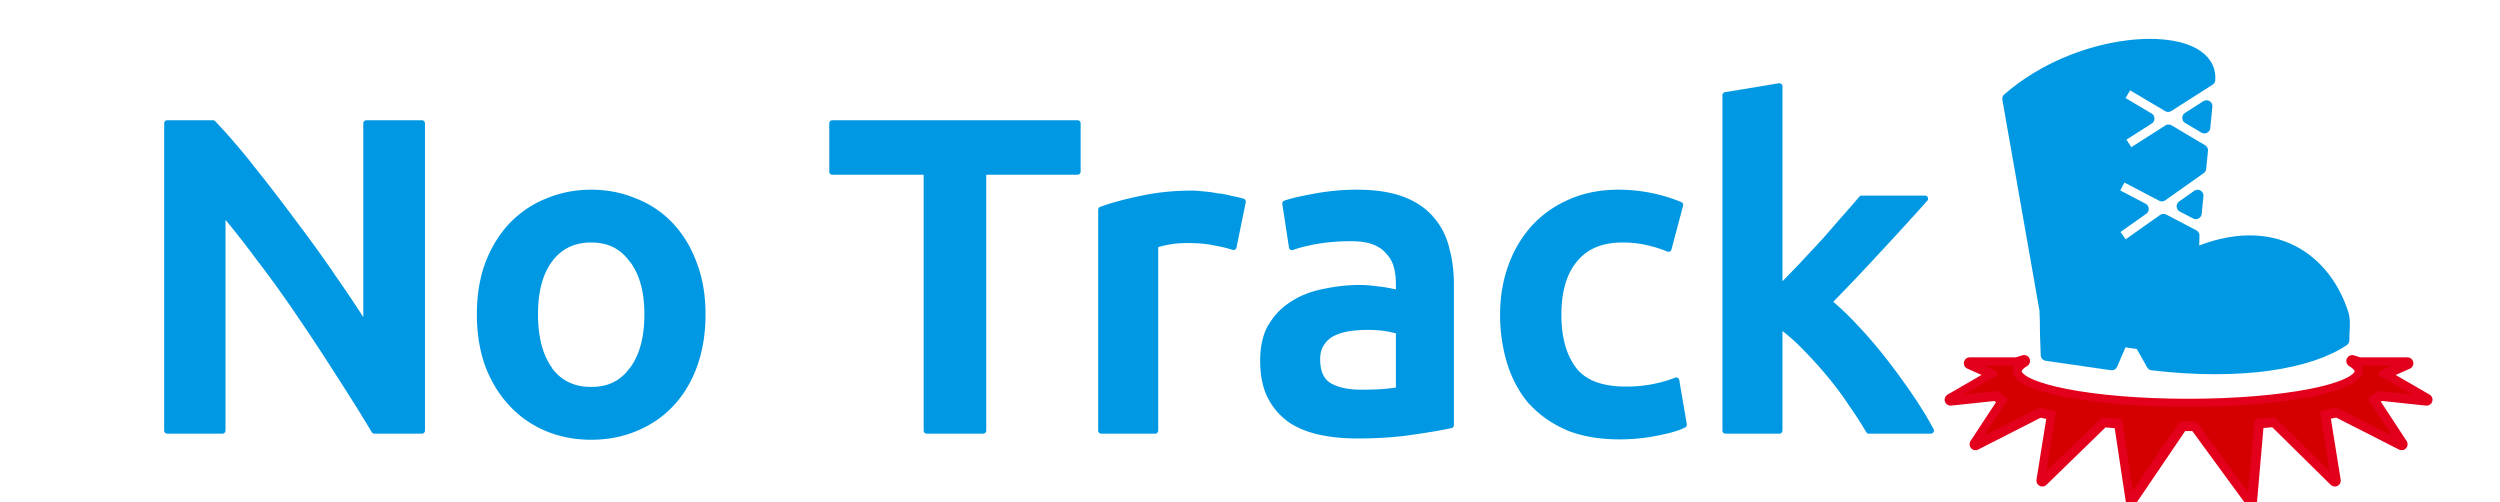 <?xml version="1.0" encoding="UTF-8" standalone="no"?>
<!-- Created with Inkscape (http://www.inkscape.org/) -->

<svg
   xmlns:dc="http://purl.org/dc/elements/1.1/"
   xmlns:cc="http://creativecommons.org/ns#"
   xmlns:rdf="http://www.w3.org/1999/02/22-rdf-syntax-ns#"
   xmlns:svg="http://www.w3.org/2000/svg"
   xmlns="http://www.w3.org/2000/svg"
   xmlns:sodipodi="http://sodipodi.sourceforge.net/DTD/sodipodi-0.dtd"
   xmlns:inkscape="http://www.inkscape.org/namespaces/inkscape"
   width="423"
   height="85"
   id="svg2"
   version="1.1"
   inkscape:version="0.91 r13725"
   sodipodi:docname="ntrklogo.svg"
   inkscape:export-filename="/home/quids/Pictures/Art/NoTrack/ntrklogo2.png"
   inkscape:export-xdpi="99.529411"
   inkscape:export-ydpi="99.529411">
  <defs
     id="defs4">
    <filter
       id="filter3775"
       inkscape:label="Melted jelly, matte"
       inkscape:menu="Bevels"
       inkscape:menu-tooltip="Matte bevel with blurred edges"
       height="1.3"
       y="-0.15"
       width="1.3"
       x="-0.15"
       style="color-interpolation-filters:sRGB">
      <feComposite
         id="feComposite3777"
         in2="SourceGraphic"
         operator="arithmetic"
         result="fbSourceGraphic"
         in="SourceGraphic"
         k2="0.9"
         k1="0"
         k3="0"
         k4="0" />
      <feGaussianBlur
         id="feGaussianBlur3779"
         result="result0"
         in="fbSourceGraphic"
         stdDeviation="6" />
      <feSpecularLighting
         id="feSpecularLighting3781"
         specularExponent="15"
         specularConstant="0.9"
         surfaceScale="6"
         lighting-color="#ffffff"
         result="result1"
         in="result0">
        <feDistantLight
           id="feDistantLight3783"
           azimuth="235"
           elevation="65" />
      </feSpecularLighting>
      <feComposite
         id="feComposite3785"
         in2="result0"
         k3="0.1"
         k2="0.7"
         operator="arithmetic"
         result="result4"
         in="result1"
         k1="0.1"
         k4="0" />
      <feComposite
         id="feComposite3787"
         in2="result0"
         operator="atop"
         result="result2"
         in="result4" />
    </filter>
    <filter
       id="filter3775-2"
       inkscape:label="Melted jelly, matte"
       inkscape:menu="Bevels"
       inkscape:menu-tooltip="Matte bevel with blurred edges"
       height="1.3"
       y="-0.15"
       width="1.3"
       x="-0.15"
       style="color-interpolation-filters:sRGB">
      <feComposite
         k4="0"
         k3="0"
         k1="0"
         id="feComposite3777-4"
         in2="SourceGraphic"
         operator="arithmetic"
         result="fbSourceGraphic"
         in="SourceGraphic"
         k2="0.9" />
      <feGaussianBlur
         id="feGaussianBlur3779-1"
         result="result0"
         in="fbSourceGraphic"
         stdDeviation="6" />
      <feSpecularLighting
         id="feSpecularLighting3781-7"
         specularExponent="15"
         specularConstant="0.9"
         surfaceScale="6"
         lighting-color="#ffffff"
         result="result1"
         in="result0">
        <feDistantLight
           id="feDistantLight3783-3"
           azimuth="235"
           elevation="65" />
      </feSpecularLighting>
      <feComposite
         k4="0"
         id="feComposite3785-7"
         in2="result0"
         k3="0.1"
         k2="0.7"
         operator="arithmetic"
         result="result4"
         in="result1"
         k1="0.1" />
      <feComposite
         id="feComposite3787-6"
         in2="result0"
         operator="atop"
         result="result2"
         in="result4" />
    </filter>
    <filter
       inkscape:collect="always"
       id="filter3944"
       x="-0.044"
       width="1.087"
       y="-0.217"
       height="1.434"
       style="color-interpolation-filters:sRGB">
      <feGaussianBlur
         inkscape:collect="always"
         stdDeviation="5.451"
         id="feGaussianBlur3946" />
    </filter>
    <filter
       inkscape:collect="always"
       style="color-interpolation-filters:sRGB"
       id="filter4299"
       x="-0.054"
       width="1.109"
       y="-0.184"
       height="1.369">
      <feGaussianBlur
         inkscape:collect="always"
         stdDeviation="10.864"
         id="feGaussianBlur4301" />
    </filter>
    <filter
       inkscape:collect="always"
       style="color-interpolation-filters:sRGB"
       id="filter4307"
       x="-0.082"
       width="1.165"
       y="-0.086"
       height="1.171">
      <feGaussianBlur
         inkscape:collect="always"
         stdDeviation="10.385"
         id="feGaussianBlur4309" />
    </filter>
  </defs>
  <sodipodi:namedview
     id="base"
     pagecolor="#ffffff"
     bordercolor="#666666"
     borderopacity="1.0"
     inkscape:pageopacity="0.0"
     inkscape:pageshadow="2"
     inkscape:zoom="5.6"
     inkscape:cx="331.05226"
     inkscape:cy="41.882859"
     inkscape:document-units="px"
     inkscape:current-layer="layer1"
     showgrid="false"
     inkscape:window-width="1856"
     inkscape:window-height="1064"
     inkscape:window-x="64"
     inkscape:window-y="0"
     inkscape:window-maximized="1" />
  <g
     inkscape:groupmode="layer"
     id="layer3"
     inkscape:label="Blur"
     style="display:inline"
     transform="translate(0,-5)">
    <path
       style="color:#000000;font-style:normal;font-variant:normal;font-weight:500;font-stretch:normal;font-size:75px;line-height:128%;font-family:Ubuntu;-inkscape-font-specification:'Ubuntu Medium';text-indent:0;text-align:center;text-decoration:none;text-decoration-line:none;letter-spacing:5px;word-spacing:normal;text-transform:none;direction:ltr;block-progression:tb;writing-mode:lr-tb;baseline-shift:baseline;text-anchor:middle;display:inline;overflow:visible;visibility:visible;fill:#0098e2;fill-opacity:1;fill-rule:evenodd;stroke:none;stroke-width:2;marker:none;filter:url(#filter3944);enable-background:accumulate"
       d="m 300.969,19.094 -9.094,1.5 a 0.523,0.523 0 0 0 -0.438,0.531 l 0,56.719 a 0.523,0.523 0 0 0 0.531,0.531 l 9.094,0 a 0.523,0.523 0 0 0 0.531,-0.531 l 0,-16.844 c 1.06,0.847 2.123,1.741 3.219,2.875 1.389,1.389 2.753,2.879 4.094,4.469 1.337,1.585 2.578,3.22 3.719,4.906 a 0.523,0.523 0 0 0 0,0.031 c 1.19,1.686 2.232,3.274 3.125,4.812 a 0.523,0.523 0 0 0 0.438,0.281 l 10.5,0 a 0.523,0.523 0 0 0 0.469,-0.781 C 326.246,75.874 325.109,74.013 323.75,72 c -1.356,-2.009 -2.818,-4.022 -4.375,-6.031 -1.559,-2.011 -3.149,-3.892 -4.812,-5.656 -1.527,-1.666 -2.968,-3.049 -4.375,-4.25 2.675,-2.731 5.34,-5.538 7.969,-8.406 2.802,-3.003 5.435,-5.884 7.938,-8.688 a 0.523,0.523 0 0 0 -0.375,-0.875 l -10.719,0 a 0.523,0.523 0 0 0 -0.406,0.188 c -0.794,0.943 -1.788,2.076 -2.938,3.375 -1.101,1.251 -2.221,2.572 -3.469,3.969 -1.248,1.348 -2.542,2.723 -3.844,4.125 -0.974,1.011 -1.866,1.921 -2.75,2.844 l 0,-32.969 a 0.523,0.523 0 0 0 -0.625,-0.531 z M 28.25,25.344 A 0.523,0.523 0 0 0 27.781,25.875 l 0,51.969 A 0.523,0.523 0 0 0 28.312,78.375 l 9.312,0 a 0.523,0.523 0 0 0 0.531,-0.531 l 0,-35.656 c 1.814,2.217 3.659,4.558 5.625,7.25 a 0.523,0.523 0 0 0 0.031,0 c 2.345,3.093 4.631,6.284 6.875,9.625 2.246,3.294 4.402,6.609 6.5,9.906 2.098,3.246 4.023,6.314 5.719,9.156 a 0.523,0.523 0 0 0 0.438,0.25 l 8.031,0 a 0.523,0.523 0 0 0 0.531,-0.531 l 0,-51.969 A 0.523,0.523 0 0 0 71.375,25.344 l -9.375,0 A 0.523,0.523 0 0 0 61.469,25.875 l 0,32.781 C 59.973,56.34 58.398,53.962 56.562,51.375 c -0.005,-0.007 0.005,-0.024 0,-0.031 -2.151,-3.15 -4.431,-6.275 -6.781,-9.375 -2.298,-3.098 -4.575,-6.056 -6.875,-8.906 -0.005,-0.007 0.005,-0.024 0,-0.031 -2.302,-2.902 -4.492,-5.423 -6.5,-7.531 a 0.523,0.523 0 0 0 -0.375,-0.156 l -7.719,0 a 0.523,0.523 0 0 0 -0.062,0 z m 112.531,0 A 0.523,0.523 0 0 0 140.312,25.875 l 0,8.156 a 0.523,0.523 0 0 0 0.531,0.531 l 15.438,0 0,43.281 a 0.523,0.523 0 0 0 0.531,0.531 l 9.531,0 a 0.523,0.523 0 0 0 0.531,-0.531 l 0,-43.281 15.438,0 a 0.523,0.523 0 0 0 0.531,-0.531 l 0,-8.156 a 0.523,0.523 0 0 0 -0.531,-0.531 l -41.469,0 a 0.523,0.523 0 0 0 -0.062,0 z m -40.75,11.75 c -2.803,4.1e-5 -5.388,0.54 -7.75,1.562 -0.009,0.004 -0.022,-0.004 -0.031,0 -2.355,0.977 -4.413,2.405 -6.156,4.25 -1.699,1.854 -3.061,4.082 -4.031,6.688 -0.924,2.566 -1.375,5.444 -1.375,8.594 -4e-6,3.15 0.453,6.043 1.375,8.656 0.971,2.606 2.332,4.834 4.031,6.688 1.699,1.853 3.7,3.285 6.062,4.312 2.371,1.031 5.013,1.562 7.875,1.562 2.862,-10e-7 5.503,-0.531 7.875,-1.562 2.412,-1.026 4.454,-2.456 6.156,-4.312 1.702,-1.857 3.018,-4.081 3.938,-6.688 0.922,-2.613 1.375,-5.506 1.375,-8.656 -4e-5,-3.151 -0.461,-6.024 -1.438,-8.594 -0.921,-2.61 -2.269,-4.833 -3.969,-6.688 -1.693,-1.847 -3.756,-3.273 -6.156,-4.25 -0.009,-0.004 -0.022,0.004 -0.031,0 -2.362,-1.022 -4.947,-1.562 -7.75,-1.562 z m 129.562,0 c -2.531,4.1e-5 -4.925,0.251 -7.156,0.656 -2.212,0.402 -3.893,0.77 -5.094,1.188 a 0.523,0.523 0 0 0 -0.375,0.594 l 1.125,7.344 a 0.523,0.523 0 0 0 0.719,0.406 c 1.05,-0.382 2.454,-0.734 4.188,-1.031 1.719,-0.295 3.615,-0.437 5.688,-0.438 1.506,3.2e-5 2.712,0.197 3.625,0.562 0.972,0.37 1.71,0.888 2.25,1.562 a 0.523,0.523 0 0 0 0.031,0.031 c 0.598,0.644 1.023,1.386 1.25,2.25 0.238,0.904 0.344,1.867 0.344,2.875 l 0,0.875 c -1.02,-0.218 -2.017,-0.416 -2.938,-0.5 -1.114,-0.152 -2.184,-0.25 -3.219,-0.25 -2.178,2.4e-5 -4.285,0.265 -6.312,0.719 -0.01,0.002 -0.021,-0.002 -0.031,0 -1.995,0.413 -3.789,1.12 -5.344,2.156 -1.569,0.994 -2.81,2.319 -3.75,3.938 a 0.523,0.523 0 0 0 -0.031,0 C 213.661,61.675 213.219,63.683 213.219,66 c 0,2.406 0.396,4.437 1.188,6.125 0.832,1.665 1.956,3.043 3.375,4.094 a 0.523,0.523 0 0 0 0,0.031 c 1.462,1.044 3.211,1.787 5.219,2.25 1.999,0.461 4.213,0.687 6.594,0.688 3.558,-10e-7 6.734,-0.204 9.562,-0.656 0.013,-0.002 0.018,0.002 0.031,0 2.837,-0.399 4.991,-0.791 6.406,-1.094 A 0.523,0.523 0 0 0 246,76.938 l 0,-23.781 c -3e-5,-2.328 -0.283,-4.459 -0.844,-6.406 -0.002,-0.01 0.003,-0.022 0,-0.031 -0.518,-2.001 -1.452,-3.717 -2.75,-5.125 -0.006,-0.006 0.006,-0.025 0,-0.031 -1.264,-1.416 -2.956,-2.542 -5.062,-3.312 -2.127,-0.778 -4.706,-1.156 -7.75,-1.156 z m 44.188,0 c -3.063,4.1e-5 -5.842,0.575 -8.312,1.656 -2.461,1.077 -4.562,2.564 -6.312,4.469 -1.696,1.902 -3.048,4.14 -3.969,6.75 -0.922,2.561 -1.375,5.328 -1.375,8.281 0,3 0.433,5.804 1.25,8.406 0.819,2.56 2.039,4.812 3.688,6.719 a 0.523,0.523 0 0 0 0.031,0 c 1.703,1.858 3.802,3.33 6.312,4.406 a 0.523,0.523 0 0 0 0.031,0.031 c 2.574,1.029 5.535,1.531 8.938,1.531 2.181,-10e-7 4.307,-0.218 6.344,-0.625 2.074,-0.405 3.609,-0.836 4.688,-1.375 a 0.523,0.523 0 0 0 0.312,-0.562 l -1.281,-7.5 a 0.523,0.523 0 0 0 -0.719,-0.375 c -1.06,0.434 -2.337,0.799 -3.812,1.094 -1.464,0.293 -2.95,0.406 -4.469,0.406 -4.055,7e-6 -6.81,-1.064 -8.438,-3.156 -1.663,-2.186 -2.5,-5.178 -2.5,-9 -1e-5,-3.97 0.908,-6.952 2.656,-9.031 1.746,-2.124 4.248,-3.187 7.688,-3.188 1.461,3.1e-5 2.8,0.146 4.062,0.438 1.324,0.294 2.485,0.659 3.5,1.094 a 0.523,0.523 0 0 0 0.719,-0.344 l 1.969,-7.438 a 0.523,0.523 0 0 0 -0.312,-0.594 c -3.363,-1.376 -6.923,-2.094 -10.688,-2.094 z m -72.125,0.156 c -3.222,4e-5 -6.189,0.332 -8.875,0.938 -0.01,0.002 -0.022,-0.002 -0.031,0 -2.604,0.552 -4.819,1.153 -6.594,1.812 a 0.523,0.523 0 0 0 -0.344,0.5 l 0,37.344 a 0.523,0.523 0 0 0 0.531,0.531 l 9.094,0 a 0.523,0.523 0 0 0 0.531,-0.531 l 0,-31.031 c 0.432,-0.124 0.97,-0.273 1.875,-0.438 1.12,-0.195 2.153,-0.25 3.125,-0.25 1.723,3.1e-5 3.223,0.119 4.469,0.406 a 0.523,0.523 0 0 0 0.031,0 c 1.337,0.248 2.384,0.514 3.094,0.75 a 0.523,0.523 0 0 0 0.656,-0.406 l 1.562,-7.656 A 0.523,0.523 0 0 0 210.438,38.625 c -0.486,-0.162 -1.103,-0.289 -1.844,-0.438 -0.01,-0.003 -0.021,0.003 -0.031,0 -0.768,-0.203 -1.536,-0.368 -2.344,-0.469 l 0,0.031 c -0.796,-0.148 -1.6,-0.292 -2.406,-0.344 -0.012,-0.002 -0.02,0.001 -0.031,0 -0.798,-0.099 -1.501,-0.156 -2.125,-0.156 z m -101.625,8.781 c 2.864,3.1e-5 4.968,1.07 6.531,3.25 a 0.523,0.523 0 0 0 0.031,0 c 1.613,2.135 2.437,5.083 2.438,8.906 -3e-5,3.874 -0.822,6.877 -2.438,9.062 a 0.523,0.523 0 0 0 -0.031,0 c -1.562,2.178 -3.664,3.219 -6.531,3.219 -2.868,7e-6 -5.045,-1.039 -6.656,-3.219 l 0.031,0 c -1.567,-2.184 -2.375,-5.185 -2.375,-9.062 -1.3e-5,-3.827 0.779,-6.773 2.344,-8.906 1.613,-2.182 3.792,-3.25 6.656,-3.25 z M 231.375,60.812 c 1.129,1.8e-5 2.147,0.074 3.062,0.219 0.768,0.121 1.292,0.253 1.75,0.375 l 0,9.156 c -1.382,0.245 -3.297,0.375 -5.844,0.375 -2.237,6e-6 -3.98,-0.391 -5.219,-1.125 -1.179,-0.742 -1.75,-2.018 -1.75,-4.062 -1e-5,-1.021 0.23,-1.778 0.656,-2.375 a 0.523,0.523 0 0 0 0,-0.031 c 0.454,-0.681 0.997,-1.17 1.719,-1.531 0.806,-0.379 1.677,-0.639 2.625,-0.781 1.026,-0.146 2.024,-0.219 3,-0.219 z"
       id="path3938"
       inkscape:connector-curvature="0" />
    <path
       d="m 94.53,322.894 c -2.51,0.75 -4.906,1.515 -7.175,2.3 l -47.517,0 24.928,11.085 -44.28,25.63 45.677,-4.822 c 2.33,1.773 5.212,3.498 8.62,5.166 l -29.19,44.532 64.785,-32.977 c 4.21,0.968 8.64,1.892 13.27,2.773 l -10.733,66.783 61.413,-59.744 c 5.432,0.527 10.985,1.008 16.67,1.435 l 11.673,77.528 50.93,-75.073 c 2.03,0.013 4.05,0.034 6.096,0.034 2.436,0 4.85,-0.022 7.265,-0.04 l 56.216,76.782 6.903,-79.364 c 5.663,-0.437 11.218,-0.92 16.625,-1.457 l 60.782,59.9 -10.762,-66.976 c 4.528,-0.872 8.86,-1.787 12.98,-2.743 l 65.102,33.14 -29.437,-44.913 c 3.135,-1.58 5.808,-3.21 7.984,-4.88 l 46.562,4.915 -44.253,-25.613 24.966,-11.1 -48.592,0 c -2.223,-0.77 -4.564,-1.52 -7.016,-2.253 5.408,3.254 8.34,6.724 8.34,10.326 0,18.587 -77.737,33.652 -173.627,33.652 -95.89,0 -173.627,-15.065 -173.627,-33.652 0,-3.62 2.96,-7.105 8.418,-10.373 z"
       id="path4"
       inkscape:connector-curvature="0"
       style="display:inline;fill:none;fill-opacity:1;stroke:#e2001d;stroke-width:11.931;stroke-linecap:butt;stroke-linejoin:round;stroke-miterlimit:4;stroke-dasharray:none;stroke-opacity:1;filter:url(#filter4299)"
       transform="matrix(0.168,0,0,0.168,326.595,11.828)" />
    <g
       style="display:inline;fill:none;fill-opacity:1;stroke:#0098e2;stroke-width:10.631;stroke-miterlimit:4;stroke-dasharray:none;stroke-opacity:1;filter:url(#filter4307)"
       transform="matrix(0.188,0,0,0.188,323.13,5.677)"
       id="g4137">
      <path
         style="fill:none;fill-opacity:1;stroke:#0098e2;stroke-width:10.631;stroke-linecap:round;stroke-linejoin:round;stroke-miterlimit:4;stroke-dasharray:none;stroke-opacity:1"
         d="m 216.012,36.703 c -6.348,0.01 -13.056,0.447 -20.006,1.32 -34.6,4.347 -75.144,19.348 -107.408,47.303 l 33.471,190.197 0.326,9.951 c -0.029,9.974 0.507,21.47 0.799,30.396 l 58.596,8.457 9.113,-21.225 c 5.539,0.916 11.143,1.727 16.777,2.463 l 10.611,18.85 c 80.16,9.438 141.51,-1.206 172.035,-21.797 0.021,-7.915 1.278,-15.939 -0.322,-22.621 -14.833,-48.136 -60.937,-86.723 -134.988,-54.736 l 0.428,-16.77 0.012,-0.119 -27.064,-14.184 -35.344,25 -10.793,-15.256 27.547,-19.484 -27.5,-14.41 8.67,-16.553 35.963,18.842 34.57,-24.457 1.619,-16.186 -30.199,-17.918 -35.16,22.432 -10.049,-15.756 27.207,-17.361 -27.971,-16.594 9.539,-16.072 36.08,21.408 37.088,-23.664 c 1.453,-20.61 -21.48,-31.51 -53.646,-31.457 z"
         id="path4139"
         inkscape:connector-curvature="0"
         sodipodi:nodetypes="cccccccccccccccccccccccccccccccccc" />
      <path
         style="fill:none;fill-opacity:1;stroke:#0098e2;stroke-width:10.631;stroke-linejoin:round;stroke-miterlimit:4;stroke-dasharray:none;stroke-opacity:1"
         inkscape:connector-curvature="0"
         d="m 267.094,91.965 -16.522,10.54 14.602,8.665 z"
         id="path4141" />
      <path
         sodipodi:nodetypes="cccc"
         style="fill:none;fill-opacity:1;stroke:#0098e2;stroke-width:10.631;stroke-linecap:square;stroke-linejoin:round;stroke-miterlimit:4;stroke-dasharray:none;stroke-opacity:1"
         inkscape:connector-curvature="0"
         d="m 259.041,172.505 -13.517,9.563 11.936,6.254 c 0.528,-5.272 1.052,-10.546 1.581,-15.817 z"
         id="path4143" />
    </g>
  </g>
  <g
     inkscape:label="Text"
     inkscape:groupmode="layer"
     id="layer1"
     transform="translate(0,-967.362)"
     style="display:inline">
    <g
       style="color:#000000;font-style:normal;font-variant:normal;font-weight:500;font-stretch:normal;font-size:75px;line-height:128%;font-family:Ubuntu;-inkscape-font-specification:'Ubuntu Medium';text-indent:0;text-align:center;text-decoration:none;text-decoration-line:none;letter-spacing:5px;word-spacing:normal;text-transform:none;direction:ltr;block-progression:tb;writing-mode:lr-tb;baseline-shift:baseline;text-anchor:middle;display:inline;overflow:visible;visibility:visible;fill:#0098e2;fill-opacity:1;fill-rule:evenodd;stroke:none;stroke-width:2;marker:none;enable-background:accumulate"
       id="text2985"
       transform="translate(-4,0)">
      <path
         d="m 67.337,1040.2 c -1.7,-2.85 -3.6,-5.9 -5.7,-9.15 -2.1,-3.3 -4.275,-6.6 -6.525,-9.9 -2.25,-3.35 -4.55,-6.575 -6.9,-9.675 -2.3,-3.15 -4.5,-5.975 -6.6,-8.475 l 0,37.2 -9.3,0 0,-51.975 7.725,0 c 2,2.1 4.15,4.6 6.45,7.5 2.3,2.85 4.6,5.825 6.9,8.925 2.35,3.1 4.6,6.225 6.75,9.375 2.2,3.1 4.15,6 5.85,8.7 l 0,-34.5 9.375,0 0,51.975 -8.025,0"
         style="letter-spacing:0px;fill:#0098e2;marker:none"
         id="path3012"
         inkscape:connector-curvature="0" />
      <path
         d="m 122.855,1020.55 c -4e-5,3.1 -0.45,5.925 -1.35,8.475 -0.9,2.55 -2.175,4.725 -3.825,6.525 -1.65,1.8 -3.65,3.2 -6,4.2 -2.3,1 -4.85,1.5 -7.65,1.5 -2.8,0 -5.35,-0.5 -7.65,-1.5 -2.3,-1 -4.275,-2.4 -5.925,-4.2 -1.65,-1.8 -2.95,-3.975 -3.9,-6.525 -0.9,-2.55 -1.35,-5.375 -1.35,-8.475 -3e-6,-3.1 0.45,-5.9 1.35,-8.4 0.95,-2.55 2.25,-4.725 3.9,-6.525 1.7,-1.8 3.7,-3.175 6,-4.125 2.3,-1 4.825,-1.5 7.575,-1.5 2.75,4e-5 5.275,0.5 7.575,1.5 2.35,0.95 4.35,2.325 6,4.125 1.65,1.8 2.925,3.975 3.825,6.525 0.95,2.5 1.425,5.3 1.425,8.4 m -9.3,0 c -3e-5,-3.9 -0.85,-6.975 -2.55,-9.225 -1.65,-2.3 -3.975,-3.45 -6.975,-3.45 -3,0 -5.35,1.15 -7.05,3.45 -1.65,2.25 -2.475,5.325 -2.475,9.225 -1.3e-5,3.95 0.825,7.075 2.475,9.375 1.7,2.3 4.05,3.45 7.05,3.45 3,0 5.325,-1.15 6.975,-3.45 1.7,-2.3 2.55,-5.425 2.55,-9.375"
         style="letter-spacing:0px;fill:#0098e2;marker:none"
         id="path3014"
         inkscape:connector-curvature="0" />
      <path
         d="m 186.31,988.225 0,8.175 -15.975,0 0,43.8 -9.525,0 0,-43.8 -15.975,0 0,-8.175 41.475,0"
         style="letter-spacing:0px;fill:#0098e2;marker:none"
         id="path3016"
         inkscape:connector-curvature="0" />
      <path
         d="m 212.708,1009.15 c -0.75,-0.25 -1.8,-0.5 -3.15,-0.75 -1.3,-0.3 -2.825,-0.45 -4.575,-0.45 -1,0 -2.075,0.1 -3.225,0.3 -1.1,0.2 -1.875,0.375 -2.325,0.525 l 0,31.425 -9.075,0 0,-37.35 c 1.75,-0.65 3.925,-1.25 6.525,-1.8 2.65,-0.6 5.575,-0.9 8.775,-0.9 0.6,0 1.3,0.05 2.1,0.15 0.8,0.05 1.6,0.15 2.4,0.3 0.8,0.1 1.575,0.25 2.325,0.45 0.75,0.15 1.35,0.3 1.8,0.45 l -1.575,7.65"
         style="letter-spacing:0px;fill:#0098e2;marker:none"
         id="path3018"
         inkscape:connector-curvature="0" />
      <path
         d="m 234.334,1033.825 c 2.8,0 4.925,-0.15 6.375,-0.45 l 0,-10.05 c -0.5,-0.15 -1.225,-0.3 -2.175,-0.45 -0.95,-0.15 -2,-0.225 -3.15,-0.225 -1,0 -2.025,0.075 -3.075,0.225 -1,0.15 -1.925,0.425 -2.775,0.825 -0.8,0.4 -1.45,0.975 -1.95,1.725 -0.5,0.7 -0.75,1.6 -0.75,2.7 -1e-5,2.15 0.675,3.65 2.025,4.5 1.35,0.8 3.175,1.2 5.475,1.2 m -0.75,-33.825 c 3,4e-5 5.525,0.375 7.575,1.125 2.05,0.75 3.675,1.8 4.875,3.15 1.25,1.35 2.125,3 2.625,4.95 0.55,1.9 0.825,4 0.825,6.3 l 0,23.775 c -1.4,0.3 -3.525,0.65 -6.375,1.05 -2.8,0.45 -5.975,0.675 -9.525,0.675 -2.35,0 -4.5,-0.225 -6.45,-0.675 -1.95,-0.45 -3.625,-1.175 -5.025,-2.175 -1.35,-1 -2.425,-2.3 -3.225,-3.9 -0.75,-1.6 -1.125,-3.575 -1.125,-5.925 0,-2.25 0.425,-4.15 1.275,-5.7 0.9,-1.55 2.1,-2.8 3.6,-3.75 1.5,-1 3.225,-1.7 5.175,-2.1 2,-0.45 4.075,-0.675 6.225,-0.675 1,0 2.05,0.075 3.15,0.225 1.1,0.1 2.275,0.3 3.525,0.6 l 0,-1.5 c -2e-5,-1.05 -0.125,-2.05 -0.375,-3 -0.25,-0.95 -0.7,-1.775 -1.35,-2.475 -0.6,-0.75 -1.425,-1.325 -2.475,-1.725 -1,-0.4 -2.275,-0.6 -3.825,-0.6 -2.1,0 -4.025,0.15 -5.775,0.45 -1.75,0.3 -3.175,0.65 -4.275,1.05 l -1.125,-7.35 c 1.15,-0.4 2.825,-0.8 5.025,-1.2 2.2,-0.4 4.55,-0.6 7.05,-0.6"
         style="letter-spacing:0px;fill:#0098e2;marker:none"
         id="path3020"
         inkscape:connector-curvature="0" />
      <path
         d="m 258.349,1020.625 c -1e-5,-2.9 0.45,-5.6 1.35,-8.1 0.9,-2.55 2.175,-4.75 3.825,-6.6 1.7,-1.85 3.75,-3.3 6.15,-4.35 2.4,-1.05 5.1,-1.575 8.1,-1.575 3.7,4e-5 7.2,0.675 10.5,2.025 l -1.95,7.425 c -1.05,-0.45 -2.25,-0.825 -3.6,-1.125 -1.3,-0.3 -2.7,-0.45 -4.2,-0.45 -3.55,0 -6.25,1.125 -8.1,3.375 -1.85,2.2 -2.775,5.325 -2.775,9.375 -2e-5,3.9 0.875,7 2.625,9.3 1.75,2.25 4.7,3.375 8.85,3.375 1.55,0 3.075,-0.15 4.575,-0.45 1.5,-0.3 2.8,-0.675 3.9,-1.125 l 1.275,7.5 c -1,0.5 -2.525,0.95 -4.575,1.35 -2,0.4 -4.075,0.6 -6.225,0.6 -3.35,0 -6.275,-0.5 -8.775,-1.5 -2.45,-1.05 -4.5,-2.475 -6.15,-4.275 -1.6,-1.85 -2.8,-4.025 -3.6,-6.525 -0.8,-2.55 -1.2,-5.3 -1.2,-8.25"
         style="letter-spacing:0px;fill:#0098e2;marker:none"
         id="path3022"
         inkscape:connector-curvature="0" />
      <path
         d="m 305.048,1016.275 c 1.15,-1.2 2.375,-2.475 3.675,-3.825 1.3,-1.4 2.575,-2.775 3.825,-4.125 1.25,-1.4 2.425,-2.725 3.525,-3.975 1.15,-1.3 2.125,-2.425 2.925,-3.375 l 10.725,0 c -2.5,2.8 -5.15,5.7 -7.95,8.7 -2.75,3 -5.525,5.925 -8.325,8.775 1.5,1.25 3.075,2.775 4.725,4.575 1.65,1.75 3.25,3.625 4.8,5.625 1.55,2 3,4 4.35,6 1.35,2 2.475,3.85 3.375,5.55 l -10.5,0 c -0.9,-1.55 -1.95,-3.175 -3.15,-4.875 -1.15,-1.7 -2.4,-3.35 -3.75,-4.95 -1.35,-1.6 -2.725,-3.1 -4.125,-4.5 -1.4,-1.45 -2.775,-2.675 -4.125,-3.675 l 0,18 -9.075,0 0,-56.7 9.075,-1.5 0,34.275"
         style="letter-spacing:0px;fill:#0098e2;marker:none"
         id="path3024"
         inkscape:connector-curvature="0" />
    </g>
    <g
       id="g4198"
       transform="matrix(0.188,0,0,0.188,323.061,968.039)"
       style="display:inline;fill:#0098e2;fill-opacity:1;stroke:#0098e2;stroke-width:5.847;stroke-miterlimit:4;stroke-dasharray:none;stroke-opacity:1">
      <path
         sodipodi:nodetypes="cccccccccccccccccccccccccccccccccc"
         inkscape:connector-curvature="0"
         id="path4200"
         d="m 216.012,36.703 c -6.348,0.01 -13.056,0.447 -20.006,1.32 -34.6,4.347 -75.144,19.348 -107.408,47.303 l 33.471,190.197 0.326,9.951 c -0.029,9.974 0.507,21.47 0.799,30.396 l 58.596,8.457 9.113,-21.225 c 5.539,0.916 11.143,1.727 16.777,2.463 l 10.611,18.85 c 80.16,9.438 141.51,-1.206 172.035,-21.797 0.021,-7.915 1.278,-15.939 -0.322,-22.621 -14.833,-48.136 -60.937,-86.723 -134.988,-54.736 l 0.428,-16.77 0.012,-0.119 -27.064,-14.184 -35.344,25 -10.793,-15.256 27.547,-19.484 -27.5,-14.41 8.67,-16.553 35.963,18.842 34.57,-24.457 1.619,-16.186 -30.199,-17.918 -35.16,22.432 -10.049,-15.756 27.207,-17.361 -27.971,-16.594 9.539,-16.072 36.08,21.408 37.088,-23.664 c 1.453,-20.61 -21.48,-31.51 -53.646,-31.457 z"
         style="fill:#0098e2;fill-opacity:1;stroke:#0098e2;stroke-width:5.847;stroke-linecap:round;stroke-linejoin:round;stroke-miterlimit:4;stroke-dasharray:none;stroke-opacity:1" />
      <path
         id="path4202"
         d="m 267.094,91.965 -16.522,10.54 14.602,8.665 z"
         inkscape:connector-curvature="0"
         style="fill:#0098e2;fill-opacity:1;stroke:#0098e2;stroke-width:5.847;stroke-linejoin:round;stroke-miterlimit:4;stroke-dasharray:none;stroke-opacity:1" />
      <path
         id="path4204"
         d="m 259.041,172.505 -13.517,9.563 11.936,6.254 c 0.528,-5.272 1.052,-10.546 1.581,-15.817 z"
         inkscape:connector-curvature="0"
         style="fill:#0098e2;fill-opacity:1;stroke:#0098e2;stroke-width:5.847;stroke-linecap:square;stroke-linejoin:round;stroke-miterlimit:4;stroke-dasharray:none;stroke-opacity:1"
         sodipodi:nodetypes="cccc" />
    </g>
    <path
       style="display:inline;fill:#d40000;fill-opacity:1;stroke:#e2001d;stroke-width:1;stroke-linecap:butt;stroke-linejoin:round;stroke-miterlimit:4;stroke-dasharray:none;stroke-opacity:1"
       inkscape:connector-curvature="0"
       id="path4414"
       d="m 342.441,1028.316 c -0.421,0.126 -0.822,0.254 -1.203,0.386 l -7.965,0 4.179,1.858 -7.422,4.296 7.657,-0.808 c 0.391,0.297 0.874,0.586 1.445,0.866 l -4.893,7.465 10.86,-5.528 c 0.706,0.162 1.448,0.317 2.224,0.465 l -1.799,11.194 10.294,-10.015 c 0.911,0.088 1.841,0.169 2.794,0.241 l 1.957,12.996 8.537,-12.584 c 0.34,0 0.679,0.012 1.022,0.012 0.408,0 0.813,-0.012 1.218,-0.012 l 9.423,12.871 1.157,-13.303 c 0.949,-0.073 1.88,-0.154 2.787,-0.244 l 10.189,10.041 -1.804,-11.227 c 0.759,-0.146 1.485,-0.299 2.176,-0.46 l 10.913,5.555 -4.934,-7.529 c 0.525,-0.265 0.974,-0.538 1.338,-0.818 l 7.805,0.824 -7.418,-4.293 4.185,-1.861 -8.145,0 c -0.373,-0.129 -0.765,-0.255 -1.176,-0.378 0.907,0.545 1.398,1.127 1.398,1.731 0,3.116 -13.031,5.641 -29.104,5.641 -16.074,0 -29.104,-2.525 -29.104,-5.641 0,-0.607 0.496,-1.191 1.411,-1.739 z" />
  </g>
</svg>

